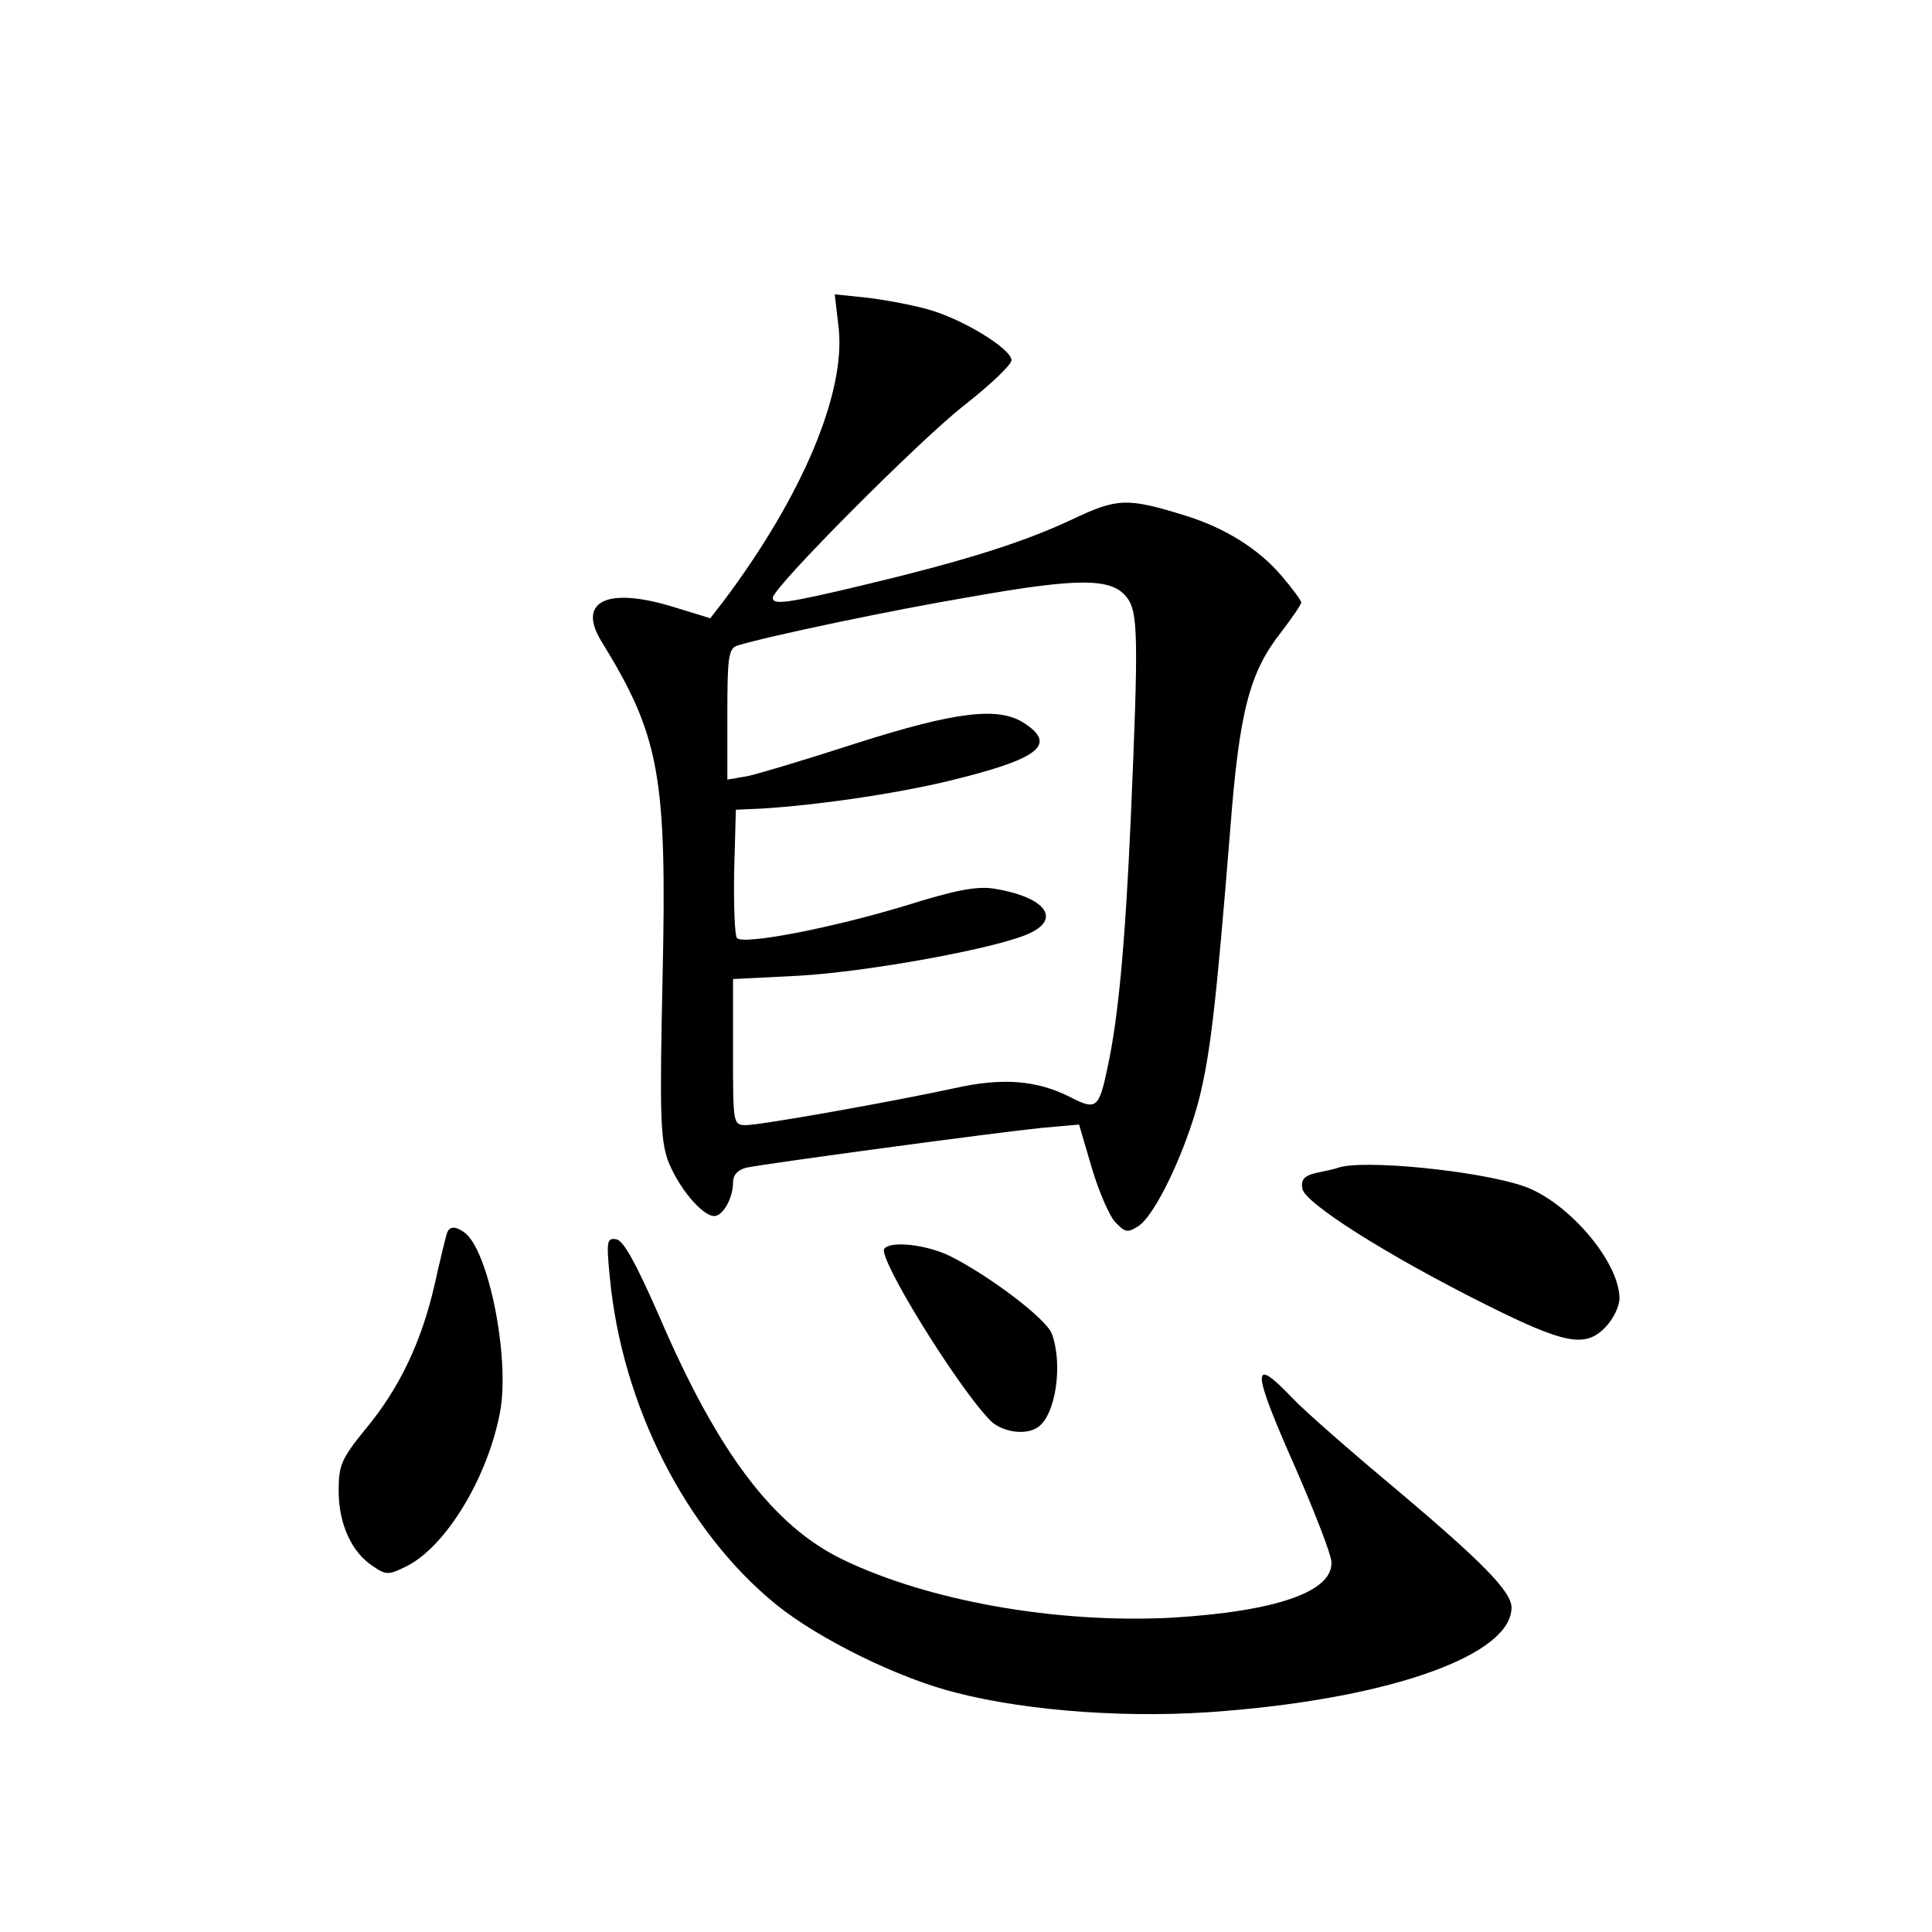 <?xml version="1.0" standalone="no"?>
<!DOCTYPE svg PUBLIC "-//W3C//DTD SVG 20010904//EN"
 "http://www.w3.org/TR/2001/REC-SVG-20010904/DTD/svg10.dtd">
<svg version="1.0" xmlns="http://www.w3.org/2000/svg"
 width="340pt" height="340pt" viewBox="0 0 340 340"
 preserveAspectRatio="xMidYMid meet">
<g transform="translate(0,340) scale(0.1,-0.1)"
fill="#000000" stroke="none">
<path d="M1476 2822 c12 -114 -64 -295 -202 -479 l-24 -31 -62 19 c-118 37
-173 12 -130 -59 103 -167 116 -237 108 -593 -5 -235 -4 -282 9 -320 17 -46
60 -99 82 -99 15 0 33 31 33 59 0 13 8 22 23 26 32 7 440 62 519 70 l67 6 22
-75 c12 -41 31 -85 41 -96 18 -19 22 -20 41 -8 30 19 83 131 107 223 20 80 30
165 55 475 16 209 34 277 90 348 19 25 35 48 35 52 0 3 -16 25 -35 47 -40 47
-99 84 -170 106 -101 31 -118 31 -198 -7 -87 -41 -193 -74 -369 -116 -134 -32
-158 -35 -158 -22 0 18 258 277 336 338 46 36 84 72 84 80 0 20 -85 72 -145
89 -27 8 -76 17 -108 21 l-58 6 7 -60z m506 -472 c21 -26 22 -65 8 -390 -10
-223 -22 -352 -41 -439 -15 -72 -20 -75 -65 -52 -59 30 -119 35 -204 16 -111
-24 -341 -65 -367 -65 -23 0 -23 2 -23 128 l0 129 118 6 c118 7 335 46 398 72
64 26 36 66 -56 81 -30 5 -68 -2 -157 -30 -129 -39 -283 -69 -296 -57 -4 4 -6
57 -5 117 l3 109 45 2 c98 6 236 26 331 49 156 38 190 63 132 101 -45 30 -120
21 -296 -35 -86 -28 -173 -54 -192 -58 l-35 -6 0 115 c0 101 2 116 18 121 56
17 270 62 412 86 187 33 245 33 272 0z"/>
<path d="M2355 1345 c-5 -2 -23 -6 -38 -9 -22 -5 -28 -12 -25 -28 4 -25 147
-116 323 -204 138 -69 174 -76 209 -41 15 15 26 38 26 52 0 65 -92 172 -170
198 -80 27 -282 47 -325 32z"/>
<path d="M786 1228 c-2 -7 -12 -47 -21 -88 -23 -101 -62 -183 -121 -254 -44
-54 -48 -65 -48 -110 0 -58 23 -108 60 -132 23 -16 28 -16 58 -1 69 33 144
155 166 272 18 96 -21 289 -64 317 -16 11 -26 10 -30 -4z"/>
<path d="M1073 1154 c21 -227 134 -448 292 -577 75 -61 217 -131 318 -156 128
-33 312 -46 473 -32 295 24 504 99 504 182 0 28 -51 80 -204 209 -78 65 -159
136 -181 159 -74 78 -73 53 6 -125 33 -76 61 -148 62 -162 4 -53 -97 -88 -283
-99 -201 -10 -424 29 -576 102 -123 59 -221 189 -324 429 -40 91 -62 132 -75
135 -17 3 -18 -3 -12 -65z"/>
<path d="M1556 1202 c-10 -17 124 -235 184 -299 20 -23 64 -30 86 -15 32 21
45 111 25 165 -10 26 -107 100 -178 136 -42 21 -107 28 -117 13z"/>
</g>
</svg>
